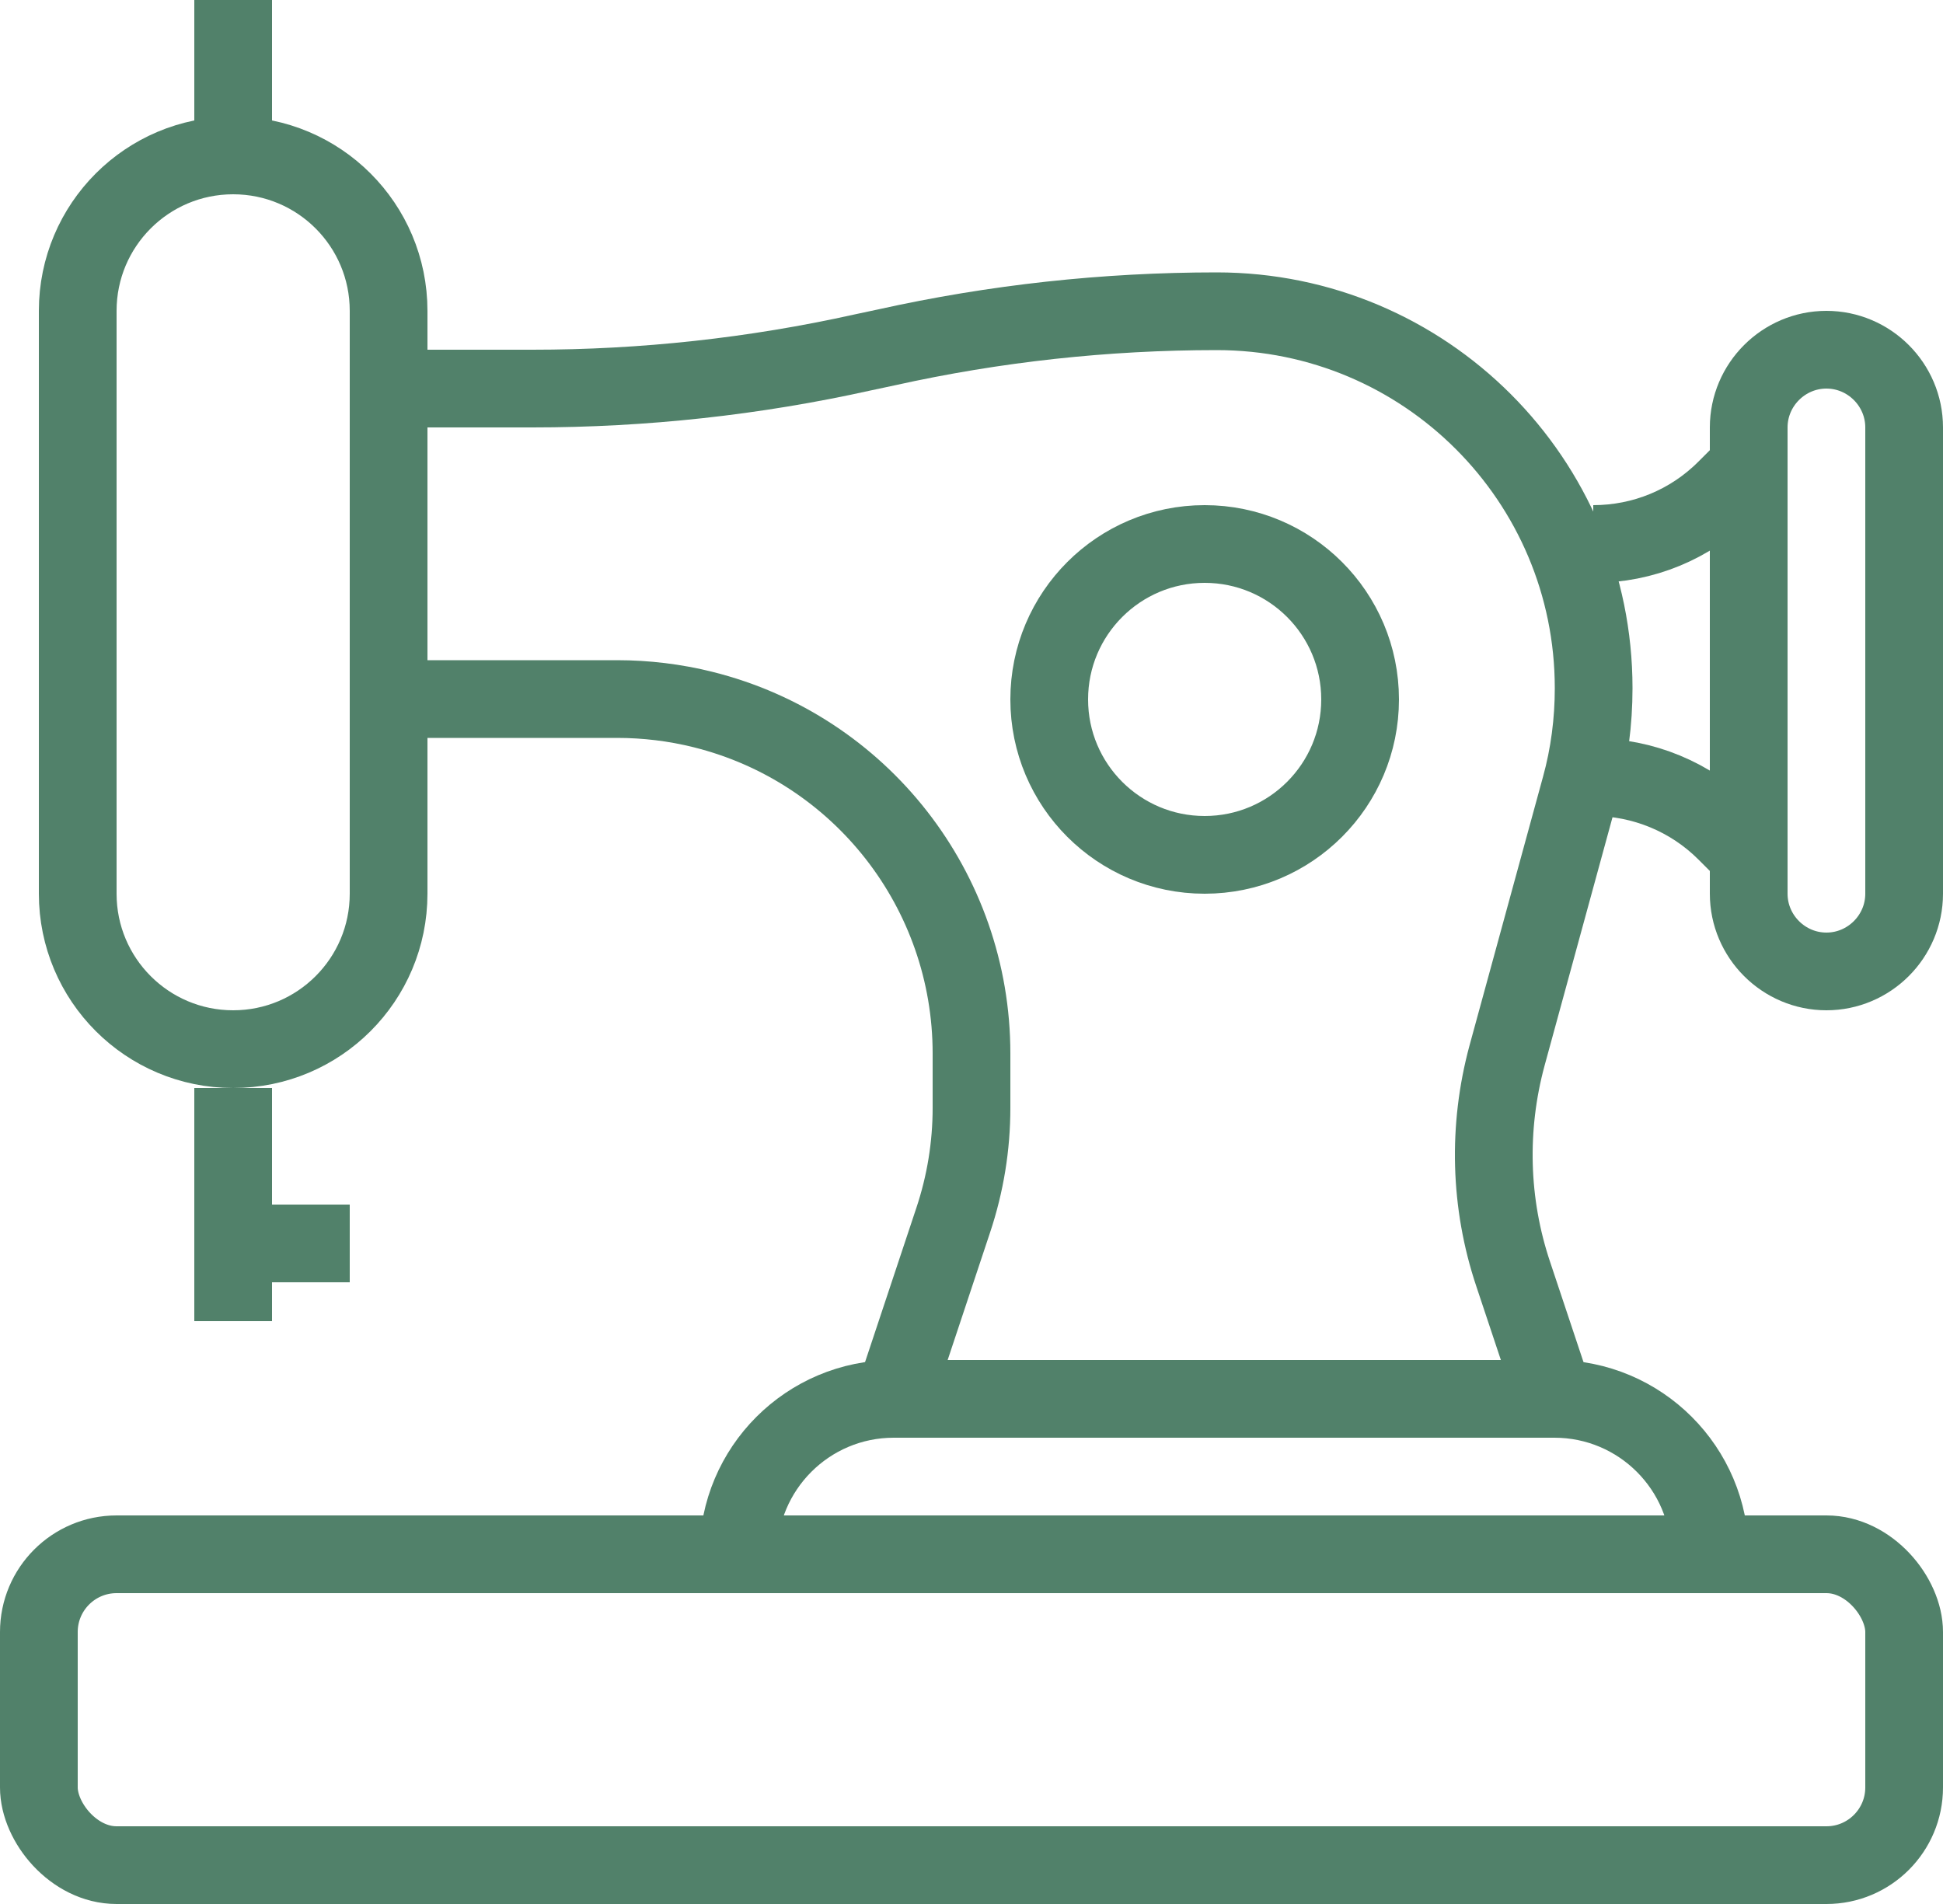 <?xml version="1.0" encoding="UTF-8"?>
<svg id="Calque_2" data-name="Calque 2" xmlns="http://www.w3.org/2000/svg" viewBox="0 0 50 49">
  <defs>
    <style>
      .cls-1 {
        fill: none;
        stroke: #51816a;
        stroke-miterlimit: 10;
        stroke-width: 2px;
      }
    </style>
  </defs>
  <g id="ARTWORK">
    <g>
      <rect class="cls-1" x="1" y="40" width="48" height="8" rx="2" ry="2" transform="translate(50 88) rotate(180)"/>
      <path class="cls-1" d="M23,36l1.53-4.6c.31-.93.47-1.9.47-2.89v-1.4c0-4.19-2.85-7.84-6.91-8.85h0c-.72-.18-1.47-.27-2.21-.27h-4.88"/>
      <path class="cls-1" d="M10,10h3.7c2.86,0,5.71-.31,8.5-.93l.61-.13c2.79-.62,5.64-.93,8.5-.93h0c5.36,0,9.7,4.34,9.7,9.7h0c0,.86-.11,1.72-.34,2.55l-1.89,6.91c-.5,1.85-.45,3.8.16,5.62l1.07,3.21"/>
      <line class="cls-1" x1="6" y1="34" x2="6" y2="28"/>
      <circle class="cls-1" cx="31" cy="18" r="4"/>
      <line class="cls-1" x1="6" y1="32" x2="9" y2="32"/>
      <path class="cls-1" d="M6,4h0c-2.21,0-4,1.79-4,4v15c0,2.21,1.79,4,4,4h0c2.21,0,4-1.79,4-4v-15c0-2.21-1.79-4-4-4Z"/>
      <path class="cls-1" d="M40,36h-17c-2.21,0-4,1.79-4,4h25c0-2.21-1.79-4-4-4Z"/>
      <line class="cls-1" x1="6" y1="4" x2="6"/>
      <path class="cls-1" d="M41,20h0c1.28,0,2.51.51,3.41,1.41l.59.59v-10l-.59.59c-.91.91-2.13,1.41-3.41,1.41h0"/>
      <path class="cls-1" d="M47,25h0c-1.1,0-2-.9-2-2v-12c0-1.1.9-2,2-2h0c1.1,0,2,.9,2,2v12c0,1.1-.9,2-2,2Z"/>
    </g>
  </g>
</svg>